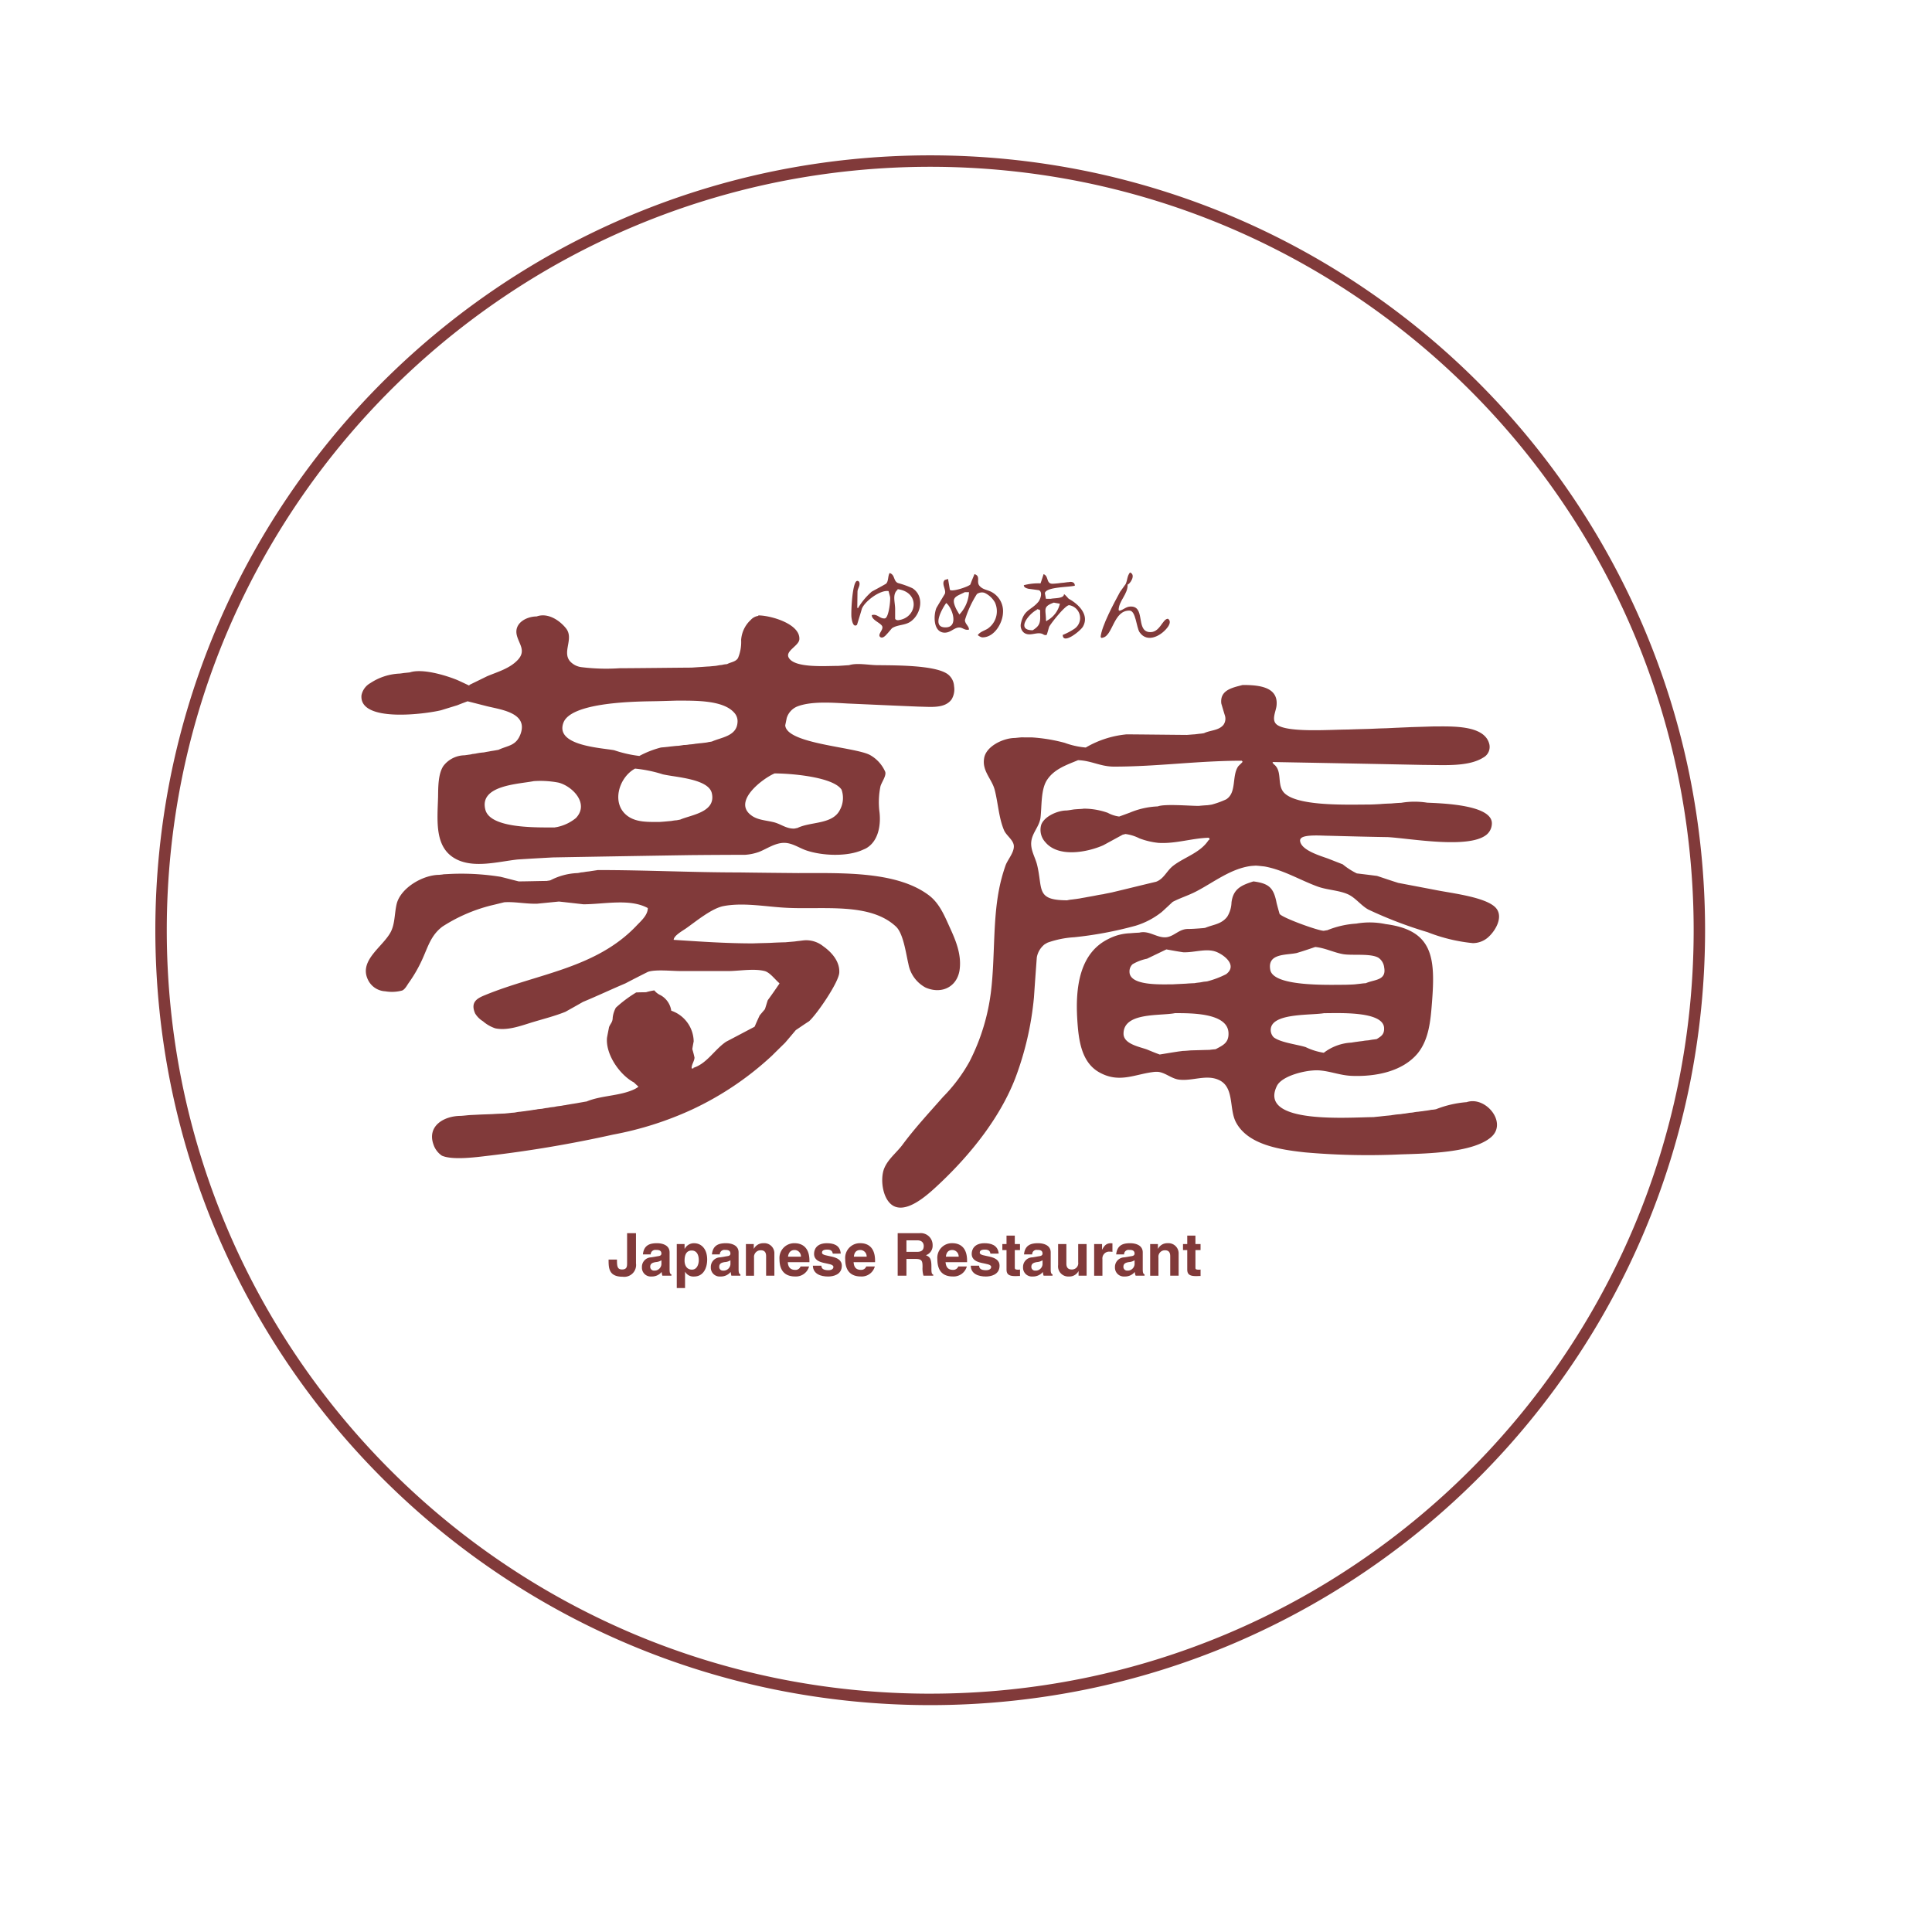 <svg xmlns="http://www.w3.org/2000/svg" xmlns:xlink="http://www.w3.org/1999/xlink" width="270" height="270" viewBox="0 0 270 270">
  <defs>
    <filter id="楕円形_22" x="0" y="0" width="270" height="270" filterUnits="userSpaceOnUse">
      <feOffset dx="5" dy="5" input="SourceAlpha"/>
      <feGaussianBlur stdDeviation="5" result="blur"/>
      <feFlood flood-opacity="0.6"/>
      <feComposite operator="in" in2="blur"/>
      <feComposite in="SourceGraphic"/>
    </filter>
  </defs>
  <g id="グループ_1310" data-name="グループ 1310" transform="translate(-62 -5565.063)">
    <g transform="matrix(1, 0, 0, 1, 62, 5565.06)" filter="url(#楕円形_22)">
      <circle id="楕円形_22-2" data-name="楕円形 22" cx="120" cy="120" r="120" transform="translate(10 10)" fill="#fff" opacity="0.5"/>
    </g>
    <path id="パス_1441" data-name="パス 1441" d="M215.778,108.288A107.49,107.49,0,1,1,108.288.8a107.49,107.49,0,0,1,107.49,107.49" transform="translate(83.71 5586.774)" fill="#fff"/>
    <path id="楕円形_21" data-name="楕円形 21" d="M107.49-.8a109.083,109.083,0,0,1,21.823,2.2A107.7,107.7,0,0,1,168.036,17.7a108.6,108.6,0,0,1,39.233,47.643,107.751,107.751,0,0,1,6.31,20.328,109.337,109.337,0,0,1,0,43.646,107.7,107.7,0,0,1-16.294,38.723,108.6,108.6,0,0,1-47.643,39.233,107.751,107.751,0,0,1-20.328,6.31,109.337,109.337,0,0,1-43.646,0,107.7,107.7,0,0,1-38.723-16.294A108.6,108.6,0,0,1,7.712,149.641,107.751,107.751,0,0,1,1.4,129.313a109.337,109.337,0,0,1,0-43.646A107.7,107.7,0,0,1,17.7,46.944,108.6,108.6,0,0,1,65.339,7.712,107.751,107.751,0,0,1,85.667,1.4,109.084,109.084,0,0,1,107.49-.8Zm0,214.98a107.482,107.482,0,0,0,21.5-2.168,106.1,106.1,0,0,0,38.149-16.053A107.005,107.005,0,0,0,205.8,149.019a106.146,106.146,0,0,0,6.216-20.026,107.739,107.739,0,0,0,0-43.006,106.1,106.1,0,0,0-16.053-38.149A107,107,0,0,0,149.019,9.183a106.146,106.146,0,0,0-20.026-6.216,107.739,107.739,0,0,0-43.006,0A106.1,106.1,0,0,0,47.838,19.019,107,107,0,0,0,9.183,65.961,106.146,106.146,0,0,0,2.966,85.987a107.739,107.739,0,0,0,0,43.006,106.1,106.1,0,0,0,16.053,38.149A107.006,107.006,0,0,0,65.961,205.8a106.146,106.146,0,0,0,20.026,6.216A107.482,107.482,0,0,0,107.49,214.182Z" transform="translate(84.509 5587.574)" fill="#813a3a"/>
    <path id="パス_1442" data-name="パス 1442" d="M24.524,52.681a1.655,1.655,0,0,1-1.855,1.87c-1.974,0-1.974-1.251-1.974-2.4h1.172c0,.946.05,1.386.714,1.386s.7-.418.7-.858V48.463h1.242Z" transform="translate(126.356 5688.938)" fill="#813a3a"/>
    <path id="パス_1443" data-name="パス 1443" d="M26.041,52.584c0,.528.1.629.255.688v.179H25.032a2.291,2.291,0,0,1-.1-.528,1.738,1.738,0,0,1-1.415.638,1.234,1.234,0,0,1-1.342-1.286,1.33,1.33,0,0,1,1.276-1.389l1.04-.173c.182-.028.405-.1.405-.355,0-.5-.456-.512-.786-.512a.645.645,0,0,0-.71.629H22.313c.138-1.371,1.072-1.565,1.974-1.565.613,0,1.754.195,1.754,1.286ZM24.9,51.292a1.607,1.607,0,0,1-.786.255c-.421.072-.78.179-.78.663a.521.521,0,0,0,.547.528.964.964,0,0,0,1.018-.877Z" transform="translate(129.535 5689.894)" fill="#813a3a"/>
    <path id="パス_1444" data-name="パス 1444" d="M24.817,49.674h.031a1.441,1.441,0,0,1,1.308-.764c.968,0,1.82.758,1.82,2.288,0,1.194-.544,2.364-1.82,2.364a1.321,1.321,0,0,1-1.257-.657h-.016v2.266H23.726V49.026h1.091ZM25.851,52.6c.729,0,.952-.8.952-1.323,0-.692-.258-1.348-.987-1.348-.8,0-1,.7-1,1.414,0,.644.3,1.257,1.034,1.257" transform="translate(132.853 5689.896)" fill="#813a3a"/>
    <path id="パス_1445" data-name="パス 1445" d="M29.12,52.584c0,.528.116.629.255.688v.179H28.111a4.092,4.092,0,0,1-.1-.528,1.754,1.754,0,0,1-1.43.638,1.234,1.234,0,0,1-1.342-1.286,1.331,1.331,0,0,1,1.292-1.389l1.04-.173c.2-.028.405-.1.405-.355,0-.5-.456-.512-.745-.512a.638.638,0,0,0-.736.629H25.392c.138-1.371,1.072-1.565,1.974-1.565.613,0,1.754.195,1.754,1.286Zm-1.141-1.292a1.538,1.538,0,0,1-.786.255c-.437.072-.776.179-.776.663a.494.494,0,0,0,.509.528.966.966,0,0,0,1.053-.877Z" transform="translate(136.1 5689.894)" fill="#813a3a"/>
    <path id="パス_1446" data-name="パス 1446" d="M30.779,53.451H29.623V50.779c0-.321-.019-.883-.748-.883a.926.926,0,0,0-.94,1.022v2.534H26.8V49.028h1.1v.654h.016a1.468,1.468,0,0,1,1.33-.773,1.407,1.407,0,0,1,1.531,1.481Z" transform="translate(139.442 5689.894)" fill="#813a3a"/>
    <path id="パス_1447" data-name="パス 1447" d="M32.43,52.159a1.913,1.913,0,0,1-1.943,1.4c-1.223,0-2.194-.6-2.194-2.417A2.066,2.066,0,0,1,30.4,48.909c.871,0,2.078.415,2.078,2.442v.211H29.453c.031.324.1,1.075,1.034,1.075a.74.74,0,0,0,.751-.478Zm-1.141-1.37a.891.891,0,0,0-.886-.93c-.544,0-.849.361-.918.93Z" transform="translate(142.642 5689.894)" fill="#813a3a"/>
    <path id="パス_1448" data-name="パス 1448" d="M32.565,50.362c-.066-.273-.157-.563-.786-.563s-.729.229-.729.431c0,.682,2.772.192,2.772,1.823,0,1.286-1.242,1.509-1.921,1.509-1.022,0-2.09-.352-2.125-1.509h1.191c0,.358.233.629.968.629.594,0,.714-.289.714-.45,0-.742-2.706-.179-2.706-1.842,0-.651.39-1.481,1.785-1.481.852,0,1.855.211,1.943,1.452Z" transform="translate(145.823 5689.896)" fill="#813a3a"/>
    <path id="パス_1449" data-name="パス 1449" d="M35.352,52.159a1.9,1.9,0,0,1-1.943,1.4c-1.223,0-2.194-.6-2.194-2.417a2.06,2.06,0,0,1,2.128-2.235c.868,0,2.043.415,2.043,2.442v.211h-3c.035.324.085,1.075,1.018,1.075a.74.74,0,0,0,.751-.478Zm-1.141-1.37a.891.891,0,0,0-.886-.93c-.578,0-.849.361-.9.93Z" transform="translate(148.905 5689.894)" fill="#813a3a"/>
    <path id="パス_1450" data-name="パス 1450" d="M33.548,48.464h3.027a1.659,1.659,0,0,1,1.855,1.679,1.4,1.4,0,0,1-.937,1.4c.5.223.767.415.767,1.525,0,.874,0,1.084.258,1.191V54.4H37.153a3.445,3.445,0,0,1-.132-1.194c0-.836-.057-1.141-.959-1.141H34.771V54.4H33.548Zm2.688,2.609c.629,0,.952-.229.952-.824,0-.3-.151-.786-.886-.786H34.771v1.609Z" transform="translate(153.905 5688.939)" fill="#813a3a"/>
    <path id="パス_1451" data-name="パス 1451" d="M39.43,52.159a1.913,1.913,0,0,1-1.943,1.4c-1.242,0-2.175-.6-2.175-2.417a2.039,2.039,0,0,1,2.09-2.235c.886,0,2.062.415,2.062,2.442v.211H36.453c.05.324.1,1.075,1.034,1.075a.753.753,0,0,0,.751-.478Zm-1.141-1.37a.9.9,0,0,0-.9-.93c-.544,0-.833.361-.883.93Z" transform="translate(157.686 5689.894)" fill="#813a3a"/>
    <path id="パス_1452" data-name="パス 1452" d="M39.55,50.362c-.05-.273-.157-.563-.786-.563-.61,0-.71.229-.71.431,0,.682,2.769.192,2.769,1.823,0,1.286-1.257,1.509-1.917,1.509-1.009,0-2.093-.352-2.109-1.509h1.172c0,.358.217.629.952.629.594,0,.729-.289.729-.45,0-.742-2.722-.179-2.722-1.842,0-.651.412-1.481,1.785-1.481.836,0,1.87.211,1.993,1.452Z" transform="translate(160.867 5689.896)" fill="#813a3a"/>
    <path id="パス_1453" data-name="パス 1453" d="M39.94,49.756h.726v.836H39.94v2.4c0,.255.031.343.493.343a1.069,1.069,0,0,0,.233-.022v.9c-.185,0-.371.016-.541.016h-.154c-1.018,0-1.188-.39-1.188-.946V50.592H38.2v-.836h.582V48.571H39.94Z" transform="translate(163.88 5689.169)" fill="#813a3a"/>
    <path id="パス_1454" data-name="パス 1454" d="M42.985,52.584c0,.528.116.629.255.688v.179H42a1.517,1.517,0,0,1-.107-.528,1.774,1.774,0,0,1-1.43.638,1.234,1.234,0,0,1-1.342-1.286,1.333,1.333,0,0,1,1.292-1.389l1.04-.173c.167-.028.39-.1.39-.355,0-.5-.44-.512-.745-.512a.607.607,0,0,0-.7.629H39.257c.123-1.371,1.072-1.565,1.974-1.565.613,0,1.754.195,1.754,1.286Zm-1.141-1.292a1.607,1.607,0,0,1-.786.255c-.405.072-.776.179-.776.663a.51.51,0,0,0,.544.528.954.954,0,0,0,1.018-.877Z" transform="translate(165.852 5689.894)" fill="#813a3a"/>
    <path id="パス_1455" data-name="パス 1455" d="M44.661,53.37H43.536v-.629H43.52a1.44,1.44,0,0,1-1.342.739,1.42,1.42,0,0,1-1.5-1.606V48.947h1.154v2.747c0,.692.412.808.751.808a.873.873,0,0,0,.9-1V48.947h1.176Z" transform="translate(169.196 5689.975)" fill="#813a3a"/>
    <path id="パス_1456" data-name="パス 1456" d="M42.283,49.027h1.106V49.8h.019c.239-.44.487-.89,1.223-.89.066,0,.116.016.207.016v1.191a1.244,1.244,0,0,0-.33-.028.949.949,0,0,0-1.069,1.053v2.31H42.283Z" transform="translate(172.627 5689.897)" fill="#813a3a"/>
    <path id="パス_1457" data-name="パス 1457" d="M47.088,52.584c0,.528.116.629.255.688v.179H46.1a1.449,1.449,0,0,1-.123-.528,1.749,1.749,0,0,1-1.43.638,1.242,1.242,0,0,1-1.342-1.286A1.343,1.343,0,0,1,44.5,50.886l1.056-.173c.167-.028.39-.1.39-.355,0-.5-.456-.512-.751-.512a.62.62,0,0,0-.714.629H43.376c.138-1.371,1.056-1.565,1.958-1.565.613,0,1.754.195,1.754,1.286Zm-1.141-1.292a1.607,1.607,0,0,1-.786.255c-.421.072-.776.179-.776.663a.518.518,0,0,0,.544.528.964.964,0,0,0,1.018-.877Z" transform="translate(174.612 5689.894)" fill="#813a3a"/>
    <path id="パス_1458" data-name="パス 1458" d="M48.752,53.451H47.577V50.779c0-.321-.016-.883-.745-.883a.9.9,0,0,0-.9,1.022v2.534H44.773V49.028h1.084v.654h.019a1.443,1.443,0,0,1,1.33-.773,1.427,1.427,0,0,1,1.547,1.481Z" transform="translate(177.964 5689.894)" fill="#813a3a"/>
    <path id="パス_1459" data-name="パス 1459" d="M47.969,49.756h.714v.836h-.714v2.4c0,.255,0,.343.5.343a.862.862,0,0,0,.217-.022v.9c-.17,0-.358.016-.525.016H48c-1,0-1.176-.39-1.176-.946V50.592h-.594v-.836h.594V48.571h1.141Z" transform="translate(181.096 5689.169)" fill="#813a3a"/>
    <path id="パス_1460" data-name="パス 1460" d="M46.671,19.087c.918.333-.05,1.685-.324,1.685.05,1.371-1.257,2.288-1.257,3.6h.085v.085c.578-.135.918-.569,1.512-.6,2.178-.145.8,3.275,2.606,3.558,1.562.226,1.9-1.855,2.688-1.855.374.236.289.651.085,1-.786,1.242-2.911,2.549-4.052.88-.44-.663-.525-3.011-1.392-3.018-2.247-.066-2.332,3.48-3.728,3.775-.085.031-.239.1-.239-.041h-.085c.107-1.556,1.958-4.941,2.722-6.356.273-.365.512-.723.786-1.094.255-.563.189-1.1.594-1.609" transform="translate(173.24 5625.975)" fill="#813a3a"/>
    <path id="パス_1461" data-name="パス 1461" d="M36.843,19.115c.767.229.493,1.1,1.157,1.393a13.052,13.052,0,0,1,2.024.723c1.7,1.091,1.242,3.546-.189,4.618-.8.607-1.886.446-2.672.981-.255.289-.471.563-.729.836-.189.217-.578.629-.9.393-.5-.39.679-1.128.167-1.657-.374-.424-1.358-.773-1.358-1.408.78-.239,1.106.541,1.836.456.528-.085.786-2.42.729-2.961-.066-.311-.151-.578-.217-.852-1.157-.2-3.3,1.393-3.728,2.455-.217.764-.459,1.515-.679,2.254-.6.484-.751-.817-.786-1.1-.066-.811.138-5.036.817-5.036.173,0,.258.088.308.261.082.446-.223.77-.273,1.185-.016.764-.016,1.547-.035,2.323.116,0,.173.047.173-.079a9.611,9.611,0,0,1,1.855-2.194c.66-.361,1.339-.717,1.993-1.1.371-.349.233-1.072.506-1.5m1.106,2.26v.085c-.767.622-.339,1.751-.339,2.688v1.345c.05.179.3.245.49.211,2.637-.365,3.011-3.929-.151-4.328" transform="translate(149.488 5626.034)" fill="#813a3a"/>
    <path id="パス_1462" data-name="パス 1462" d="M40.76,19.162c.921.289.2,1.091.714,1.653.44.506,1.056.534,1.613.814a3.047,3.047,0,0,1,1.653,2.992C44.658,26.068,43.5,28.029,41.848,28c-.258-.019-.748-.352-.6-.352.308-.428.9-.585,1.33-.846a2.951,2.951,0,0,0,1.037-3.684,3.218,3.218,0,0,0-1.465-1.345,1.211,1.211,0,0,0-1.053.176,14.571,14.571,0,0,0-1.669,3.618c-.016.547.563.836.563,1.342-.629.173-.9-.358-1.481-.28-.695.094-1.122.742-1.971.714-1.534-.072-1.534-2.367-1.106-3.445.39-.67.78-1.308,1.176-1.965.255-.578-.547-1.452,0-1.955.148-.047.289-.088.456-.138.088.512.173,1.012.255,1.509.289.339,2.59-.427,2.86-.736.167-.465.374-.949.578-1.452M36.809,23.2c-.456.61-2.053,3.282-.255,3.4,2.093.157,1.141-2.71.255-3.4m2.606-1.515c-1.292.641-1.993.692-1.223,2.32.148.286.3.528.456.8a4.888,4.888,0,0,0,1.345-3.121Z" transform="translate(157.427 5626.135)" fill="#813a3a"/>
    <path id="パス_1463" data-name="パス 1463" d="M42.208,19.163c.767.273.324,1.342,1.257,1.342.273-.006.563-.038.852-.066.258-.044.5-.063.751-.085.217-.028.456-.072.679-.079.405-.094.836.025.836.5-.852.233-4,.151-4.187,1.04.05.258.1.541.151.8h.679c.412-.126,1.842,0,1.842-.657.182.079.644.657.679.657,1.242.67,2.911,2.175,1.987,3.851-.283.575-2.838,2.628-2.838,1.191a8.917,8.917,0,0,0,1.6-.839,1.818,1.818,0,0,0-.679-3.313c-.487-.116-2.515,2.461-2.82,3.008-.107.355-.207.726-.324,1.1-.123.138-.412.044-.528-.05-.817-.45-1.87.418-2.706-.245a1.3,1.3,0,0,1-.393-1.251c.412-1.98,1.411-1.807,2.452-3.049.273-.352.632-1.336.069-1.609-.481-.072-.987-.138-1.465-.2-.239-.069-.644-.151-.644-.5a7.911,7.911,0,0,1,2.332-.255c.148-.418.289-.858.421-1.276m1.43,3.964c-1.6.594-1.091.93-1.091,2.508.035.035.05.063.085.1.016-.038.053-.066.072-.1a3.575,3.575,0,0,0,1.785-2.358c-.3-.05-.563-.091-.852-.151m-2.348.918v.079c-1.04.484-3.062,2.867-.594,2.867,1-.641,1.091-1.047,1.034-2.367,0-.145.038-.5-.1-.5a3.054,3.054,0,0,0-.339-.079" transform="translate(165.626 5626.137)" fill="#813a3a"/>
    <path id="パス_1465" data-name="パス 1465" d="M43.391,30.639a1.1,1.1,0,0,0-.085.151c.05-.035.085-.107.151-.151Z" transform="translate(174.82 5650.734)" fill="#813a3a"/>
    <path id="パス_1466" data-name="パス 1466" d="M65.174,21c1.741,0,5.869,1.182,5.737,3.335-.05.918-2.027,1.635-1.481,2.578.83,1.474,5.086,1.141,6.919,1.141.5-.028,1.012-.069,1.518-.1,1.1-.358,2.794,0,3.945,0,2.584.031,8.082-.013,9.829,1.257a2.239,2.239,0,0,1,.89,1.675,2.72,2.72,0,0,1-.343,1.848c-.952,1.317-2.926,1.034-4.5,1.018-3.354-.135-6.717-.292-10.078-.44-2.207-.129-5.048-.324-6.953.4a2.559,2.559,0,0,0-1.512,1.631c-.066.339-.138.688-.207,1.012.17,2.609,9.716,3.018,11.841,4.152A4.954,4.954,0,0,1,82.9,42.832c.226.556-.541,1.54-.663,2.093a11.14,11.14,0,0,0-.154,3.338c.289,2.065-.151,4.35-1.87,5.3-.135.072-.27.123-.4.179-2.163,1.012-5.7.861-7.934.1-1-.339-1.968-1.056-3.093-1.056-1.273,0-2.43.846-3.524,1.27a7.117,7.117,0,0,1-1.921.4q-3.829.009-7.654.044-9.619.151-19.225.324c-1.65.088-3.285.179-4.954.289-2.669.3-5.95,1.223-8.449.006-3.184-1.559-2.738-5.344-2.637-8.77.016-1.408.016-3.241.751-4.319a3.788,3.788,0,0,1,2.958-1.481c.185-.028.39-.05.582-.085a2.605,2.605,0,0,0,.506-.094c.154-.016.339-.035.494-.066.189-.044.339-.063.512-.094.217-.028.405-.05.6-.063.148-.031.321-.066.487-.094s.324-.05.5-.094c.182-.022.336-.05.528-.082.167-.025.324-.063.506-.085,1.364-.644,2.49-.534,3.115-2.254C33,34.59,29.144,34.165,27.24,33.688c-.9-.229-1.785-.456-2.7-.685-.481.185-.968.361-1.43.553-.745.226-1.515.465-2.26.695-2.216.544-11.5,1.763-11.131-2.1a2.509,2.509,0,0,1,1.229-1.685,8.018,8.018,0,0,1,4.115-1.336c.189-.022.393-.05.578-.079.289-.031.563-.053.833-.088,1.8-.591,5.121.45,6.617,1.062.582.261,1.141.528,1.7.792v-.1c.817-.4,1.647-.8,2.468-1.207,1.446-.613,3.228-1.091,4.354-2.348,1.135-1.273.066-2.21-.207-3.473-.339-1.663,1.418-2.543,2.791-2.543,1.584-.572,3.247.575,4.118,1.682,1.11,1.437-.578,3.257.544,4.58a2.59,2.59,0,0,0,1.647.83,28.149,28.149,0,0,0,5.275.145c3.37-.016,6.72-.063,10.074-.088.424-.025.849-.057,1.276-.085.4-.022.817-.063,1.242-.079.286-.031.578-.057.852-.082.185-.028.39-.069.578-.1a2.722,2.722,0,0,0,.512-.079c.167-.035.339-.044.5-.066.531-.286,1.179-.3,1.518-.836a5.779,5.779,0,0,0,.443-2.537,4.171,4.171,0,0,1,1.342-2.8,1.713,1.713,0,0,1,1.053-.563ZM53.829,32.908c-1.242.035-2.5.079-3.763.094-2.945.05-11.043.264-12.111,2.955-1.27,3.25,5.224,3.539,7.079,3.885a17.182,17.182,0,0,0,3.517.8,13.456,13.456,0,0,1,3.011-1.179c.258-.028.531-.044.751-.072.273-.022.528-.066.786-.088.286-.028.591-.072.915-.079.255-.035.494-.066.748-.113a4,4,0,0,0,.77-.075,6.81,6.81,0,0,0,.679-.069c.22-.044.49-.06.742-.094.242-.016.5-.05.754-.082a3,3,0,0,0,.5-.085c.16-.028.333-.044.5-.088,1.3-.578,3.4-.745,3.555-2.6a1.761,1.761,0,0,0-.456-1.424c-1.553-1.763-5.413-1.682-7.981-1.682M67.452,43.083c-1.6.673-5.969,3.917-3.228,5.881.883.657,2.106.673,3.2.962.934.258,1.653.868,2.7.868.189,0,.343-.066.512-.082,1.87-.93,4.954-.453,5.972-2.587a3.484,3.484,0,0,0,.2-2.772c-1.157-1.776-7.029-2.27-9.361-2.27m-19.492-.676c-2.314,1.235-3.451,5.061-.886,6.739,1.191.764,2.653.72,4.256.72.374-.019.726-.05,1.1-.085.189-.022.428-.031.666-.066a5.223,5.223,0,0,1,.663-.085c.167-.028.321-.06.506-.094,1.5-.66,5.02-1.018,4.423-3.671-.44-2.043-5.1-2.238-6.856-2.656a18.96,18.96,0,0,0-3.876-.8M33.79,44.161c-2.125.424-7.673.563-6.755,4.008.7,2.622,7.107,2.464,9.682,2.464.167-.035.339-.05.49-.094a6.08,6.08,0,0,0,2.483-1.226c1.892-2-.462-4.423-2.414-4.941a13.462,13.462,0,0,0-3.486-.211" transform="translate(102.8 5630.067)" fill="#813a3a"/>
    <path id="パス_1467" data-name="パス 1467" d="M42.332,32.319c6.683,0,13.2.333,19.734.333,2.754.041,5.491.066,8.229.091,6.262,0,13.887-.28,18.36,3.153,1.446,1.125,2.144,2.879,2.854,4.435.82,1.792,1.719,3.863,1.349,6.1-.431,2.291-2.556,3.257-4.731,2.31a4.686,4.686,0,0,1-2.4-3.307c-.339-1.421-.7-4.253-1.738-5.215-3.605-3.379-10.049-2.364-15.208-2.622-2.854-.129-6.038-.78-8.877-.245-1.653.308-3.844,2.128-5.243,3.112-.39.283-1.735,1.012-1.735,1.609,3.712.239,7.267.494,11.09.494.77-.031,1.572-.044,2.317-.066.751-.044,1.462-.072,2.213-.088.374-.035.78-.069,1.154-.1.2-.016.412-.053.594-.072.273-.025.563-.072.852-.1a3.783,3.783,0,0,1,2.656.811c1.172.824,2.364,2.128,2.263,3.728-.1,1.358-3.08,5.727-4.218,6.768-.629.4-1.238.824-1.858,1.242-.506.6-1,1.191-1.5,1.77-.613.6-1.226,1.2-1.82,1.792a43.18,43.18,0,0,1-11.241,7.563,46.752,46.752,0,0,1-10.992,3.48,171.913,171.913,0,0,1-17.4,2.948c-1.669.2-5,.651-6.5-.006a3.031,3.031,0,0,1-1.176-1.547c-.934-2.6,1.449-4.017,3.829-4.017.308-.022.613-.05.921-.085.478-.044.934-.05,1.446-.082.663-.035,1.323-.05,2.009-.079.541-.035,1.119-.063,1.682-.079.355-.031.717-.066,1.072-.11a3.246,3.246,0,0,0,.6-.066,4.306,4.306,0,0,1,.594-.079c.223-.035.44-.057.663-.085.223-.044.462-.06.663-.094s.339-.05.528-.088a3.334,3.334,0,0,0,.578-.091c.189-.022.374-.031.578-.053.207-.044.405-.079.594-.107a3.936,3.936,0,0,0,.5-.079c.2-.031.39-.05.591-.072.154-.031.346-.072.494-.094.223-.031.409-.05.6-.079a3.616,3.616,0,0,1,.512-.082c.167-.044.321-.063.512-.094.167-.035.3-.05.487-.085.157-.016.358-.06.512-.079.308-.06.613-.11.9-.16.2-.035.355-.066.512-.082,2.093-.88,4.724-.751,6.768-1.754.088-.044.629-.355.462-.355-.207-.192-.4-.365-.6-.56-1.943-1.028-3.961-3.866-3.763-6.227.085-.487.192-1.006.289-1.512.223-.55.5-.651.512-1.342a3.842,3.842,0,0,1,.44-1.367,17.7,17.7,0,0,1,2.845-2.128c.44-.016.918-.028,1.358-.028a9.108,9.108,0,0,1,1.172-.261,2.234,2.234,0,0,0,.852.663,2.956,2.956,0,0,1,1.515,2.175,4.629,4.629,0,0,1,3.134,4.281c-.069.365-.141.723-.192,1.094.123.4.223.786.308,1.185-.035.547-.406.9-.406,1.506h.255v-.085c1.886-.594,2.939-2.543,4.558-3.64,1.342-.7,2.653-1.4,3.979-2.093,0-.031.031-.05.05-.088.2-.49.427-.974.666-1.5.236-.28.49-.578.729-.858.151-.418.258-.839.406-1.267.563-.764,1.091-1.531,1.622-2.31V48.13c-.629-.525-1.333-1.537-2.109-1.71-1.465-.349-3.373-.016-4.872.013H53.846c-1.242,0-3.467-.251-4.523.116-1.053.528-2.093,1.056-3.146,1.609-1.974.833-3.91,1.751-5.938,2.593-.8.462-1.635.927-2.449,1.38-1.43.578-2.977.968-4.438,1.408-1.565.462-3.574,1.279-5.359.9a5.065,5.065,0,0,1-1.719-.987,3.241,3.241,0,0,1-1.1-1.1c-.7-1.616.324-2.128,1.443-2.578,7.267-2.983,15.481-3.7,21.161-9.729.648-.673,1.531-1.446,1.531-2.414-2.515-1.371-6.1-.528-9-.528-1.141-.129-2.295-.261-3.42-.383l-3.027.3c-1.619.05-3.115-.3-4.611-.2-.629.151-1.242.308-1.87.453a22.731,22.731,0,0,0-6.774,2.948c-1.531,1.157-1.971,2.656-2.672,4.253a19.572,19.572,0,0,1-1.987,3.543c-.255.336-.544.965-.971,1.138a5.462,5.462,0,0,1-2.345.11A2.839,2.839,0,0,1,10.3,47.841c-1.578-2.823,1.987-4.743,3.1-6.9.594-1.185.494-2.559.817-3.91.578-2.238,3.671-4.042,5.954-4.042.207-.031.409-.031.6-.079.594-.025,1.172-.066,1.751-.075a34.767,34.767,0,0,1,6.211.427c.864.211,1.682.434,2.534.644,1.308-.009,2.637-.05,3.929-.066.189-.044.355-.044.512-.094a8.91,8.91,0,0,1,3.794-1.006,4.234,4.234,0,0,0,.475-.091,4.68,4.68,0,0,0,.61-.079c.192-.031.374-.044.6-.075.371-.063.767-.113,1.157-.179" transform="translate(103.223 5654.335)" fill="#813a3a"/>
    <path id="パス_1468" data-name="パス 1468" d="M42.4,34.3a.445.445,0,0,0-.085.179,1.3,1.3,0,0,1,.151-.179Z" transform="translate(172.696 5658.575)" fill="#813a3a"/>
    <path id="パス_1469" data-name="パス 1469" d="M83.214,24.091c2.159,0,5.07.2,4.746,2.926-.1.824-.751,1.987.05,2.615,1.481,1.157,7.535.685,9.9.685,1.034-.044,2.075-.063,3.093-.094.685-.028,1.348-.063,2.043-.079.644-.016,1.273-.063,1.927-.085.61-.031,1.238-.05,1.851-.082.968-.028,1.955-.057,2.945-.091,2.6,0,7.4-.277,7.956,2.59a1.683,1.683,0,0,1-.868,1.757c-2.093,1.32-5.51,1.031-8.264,1.031Q98,35.049,87.433,34.857c0,.1-.066.145.066.145v.1c1.333.915.512,2.738,1.4,3.907C90.51,41.09,97.8,40.8,100.855,40.8c.525-.006,1.069-.038,1.6-.066.528-.05,1.072-.066,1.578-.085.462-.044.9-.075,1.364-.094a11.213,11.213,0,0,1,3.624-.016c2.059.094,9.32.289,9.031,3.043a2.054,2.054,0,0,1-.761,1.449c-2.49,1.98-10.449.528-13.746.321-2.741-.044-5.479-.116-8.22-.189-.937,0-3.335-.211-3.913.324a.461.461,0,0,0-.151.434c.2,1.3,2.889,2.059,3.964,2.455q.99.391,1.993.78a9.99,9.99,0,0,0,1.968,1.267c.937.113,1.892.229,2.829.352.984.324,1.968.663,2.961.974,1.779.339,3.605.682,5.391,1.028,2.144.418,6.529.937,8.063,2.282,1.443,1.257.119,3.48-1.022,4.4a3.234,3.234,0,0,1-2.009.707,23.539,23.539,0,0,1-6.328-1.531,58.6,58.6,0,0,1-8.267-3.156c-1.04-.563-1.8-1.669-2.892-2.153-1.276-.553-2.86-.585-4.168-1.053-2.483-.9-4.746-2.314-7.4-2.81-.239-.035-.456-.05-.695-.079-.189-.022-.374-.031-.563-.05-.239.019-.44.028-.679.05-2.845.361-5.259,2.31-7.673,3.558-1.069.56-2.244.912-3.285,1.462-.512.478-1,.937-1.512,1.4a10.957,10.957,0,0,1-3.675,1.933A52.766,52.766,0,0,1,59.7,59.344a13.5,13.5,0,0,0-3.722.751c-.157.079-.289.163-.431.245a3.011,3.011,0,0,0-1.084,1.82c-.138,1.855-.273,3.734-.4,5.6A43.341,43.341,0,0,1,51.438,79.09C49.329,84.5,45.343,89.558,40.92,93.738c-1.358,1.273-4.014,3.822-6.023,3.332-1.952-.462-2.449-3.929-1.713-5.532.556-1.245,1.647-2.059,2.483-3.159,1.719-2.332,3.759-4.526,5.68-6.711a22.587,22.587,0,0,0,3.706-4.938,29.207,29.207,0,0,0,3.027-9.977c.531-4.558.242-9.424,1.059-13.846a23.943,23.943,0,0,1,.952-3.59c.289-.817,1.257-1.855,1.157-2.8-.1-.82-1.075-1.4-1.38-2.159-.729-1.748-.814-3.778-1.292-5.617-.39-1.506-1.77-2.618-1.481-4.379.239-1.713,2.706-2.867,4.325-2.867.283-.031.594-.06.9-.088.509.013,1,.013,1.515.013a23.355,23.355,0,0,1,4.523.754,11.262,11.262,0,0,0,2.945.657,13.839,13.839,0,0,1,5.715-1.842c2.788.019,5.6.057,8.405.079.371-.022.71-.06,1.084-.079.255-.022.512-.066.751-.088a4.751,4.751,0,0,0,.578-.079c.9-.428,2.024-.349,2.7-1.147a1.477,1.477,0,0,0,.223-1.286c-.173-.544-.339-1.122-.512-1.707-.223-1.9,1.581-2.219,2.961-2.587m-23,10.511c-1.531.641-3.266,1.207-4.269,2.688-.918,1.3-.767,3.6-.952,5.281-.138,1.242-1.091,2.071-1.279,3.285-.2,1.257.563,2.32.817,3.455.786,3.341-.2,4.866,4.187,4.866a4.106,4.106,0,0,1,.578-.1c.223-.019.456-.063.663-.079.17-.035.339-.05.509-.079.308-.066.613-.11.921-.167.167-.038.339-.06.509-.094.286-.05.613-.107.921-.173s.61-.11.934-.16c.421-.1.836-.167,1.242-.258,2.043-.484,4.1-1,6.139-1.481,1.091-.405,1.462-1.484,2.348-2.2,1.553-1.223,3.81-1.82,4.97-3.59.066-.038.082-.082.148-.116V45.51h-.082v-.072c-2.367.06-4.643.868-7.057.717a10.356,10.356,0,0,1-2.672-.638,5.8,5.8,0,0,0-1.958-.6,1.344,1.344,0,0,1-.339.085c-.934.506-1.855,1.012-2.738,1.49-2.247.987-6.277,1.754-8.1-.443a2.527,2.527,0,0,1-.563-2.439c.44-1.172,2.3-1.98,3.524-1.98.339-.028.679-.094,1.018-.145.39-.038.783-.057,1.172-.079a1.829,1.829,0,0,1,.39-.031,10.056,10.056,0,0,1,3.184.578,4.565,4.565,0,0,0,1.6.522c.512-.182.99-.361,1.465-.534a11.227,11.227,0,0,1,3.929-.883c.934-.374,4.457-.069,5.73-.069.4-.047.852-.075,1.248-.1.182-.028.39-.047.594-.091a12.63,12.63,0,0,0,1.987-.723c1.515-.956.751-3.307,1.7-4.636.189-.2.406-.383.578-.585v-.1h-.066v-.079c-6.211,0-11.81.824-17.879.824-1.927,0-3.184-.852-5.055-.9" transform="translate(152.433 5636.7)" fill="#813a3a"/>
    <path id="パス_1470" data-name="パス 1470" d="M48.274,36.944c.066.151.189.424.405.424V37.2c.05-.066.091-.088,0-.088-.132-.063-.289-.107-.405-.173" transform="translate(185.468 5664.248)" fill="#813a3a"/>
    <path id="パス_1471" data-name="パス 1471" d="M66.186,32.824c2.191.289,2.835.886,3.25,3.055.132.5.264.993.406,1.477.339.544,5.391,2.37,6.177,2.37.167-.028.324-.063.49-.079a12.815,12.815,0,0,1,4.052-.924,10.817,10.817,0,0,1,4.1.066c6.62.858,6.978,4.671,6.482,10.929-.2,2.628-.44,5.221-2.009,7.148-2.075,2.48-5.715,3.25-9.1,3.137-1.628-.044-2.977-.622-4.523-.758-1.669-.17-5.344.679-6.054,2.188C66.83,66.86,79.775,65.766,82.99,65.766c.239-.035.512-.057.748-.079.27-.028.56-.066.849-.094.273-.028.563-.05.852-.085.189-.044.358-.05.563-.088.255-.035.512-.05.767-.072.2-.035.39-.063.6-.079.2-.035.44-.066.644-.11a3.774,3.774,0,0,0,.613-.069,4.6,4.6,0,0,1,.578-.075c.239-.035.456-.063.679-.085.223-.044.44-.06.644-.094a4.791,4.791,0,0,0,.512-.094,3.816,3.816,0,0,0,.679-.085,14.8,14.8,0,0,1,4.269-.984c2.672-.9,5.755,2.9,3.407,4.9-2.54,2.175-8.883,2.282-12.624,2.4a99.485,99.485,0,0,1-13.356-.28c-3.42-.371-8.047-1.028-9.7-4.278-.949-1.886-.167-4.891-2.4-5.862-1.745-.776-3.671.207-5.542-.031-1.106-.145-2.009-1.091-3.093-1.091h-.173c-2.672.233-4.847,1.619-7.626.2-2.738-1.358-3.128-4.574-3.31-7.563-.273-4.473.339-9.238,4.35-11.2a7.111,7.111,0,0,1,3.062-.8c.431-.041.836-.063,1.264-.085,1.374-.339,2.449.758,3.741.648,1.122-.113,1.8-1.16,3.043-1.16.563,0,1.125-.044,1.688-.082.239-.028.494-.028.745-.079,1.141-.475,2.232-.484,3.062-1.547a4.02,4.02,0,0,0,.6-1.993c.233-1.914,1.389-2.42,3.062-2.945M54.018,42.329q-1.349.651-2.7,1.3a6.5,6.5,0,0,0-2.024.773,1.364,1.364,0,0,0-.424,1.047c0,2,4.442,1.757,6.073,1.757.629-.035,1.238-.06,1.867-.094.38-.035.751-.05,1.16-.066.22-.047.443-.069.66-.094s.4-.069.585-.1.358-.028.525-.063a12.953,12.953,0,0,0,2.637-1c1.531-1.16-.066-2.54-1.242-3.062-1.415-.641-3.165.066-4.762,0-.77-.113-1.55-.258-2.351-.4m20.809-.339c-.852.289-1.719.585-2.6.846-1.515.317-4.1.028-3.69,2.326.371,2.4,8.148,2.109,10.511,2.109.44-.016.9-.025,1.342-.06.27-.035.544-.06.833-.094.223-.035.446-.05.679-.066,1.141-.531,2.9-.336,2.556-2.194a1.9,1.9,0,0,0-.786-1.352c-1.05-.641-3.555-.308-4.878-.5-1.364-.223-2.571-.88-3.964-1.015m1.257,9.245c-1.785.324-6.972-.035-7.45,2.031a1.467,1.467,0,0,0,.371,1.336c.937.742,3.25,1,4.476,1.38a8.81,8.81,0,0,0,2.537.792,6.913,6.913,0,0,1,3.863-1.421c.148-.028.321-.05.506-.082.2-.028.443-.057.66-.091a6.361,6.361,0,0,0,.67-.094c.2-.022.39-.038.594-.057.2-.044.409-.075.578-.1.185-.019.339-.041.525-.072.651-.4,1.091-.673,1.025-1.6-.192-2.32-6.312-2.015-8.355-2.015m-20.891,0c-2.075.405-7.164-.157-7.164,2.867,0,1.452,2.251,1.829,3.285,2.21.578.239,1.176.487,1.77.7.817-.132,1.613-.27,2.433-.393.255-.044.512-.063.767-.107.374-.006.8-.05,1.15-.079.9-.022,1.754-.05,2.622-.072.289-.044.563-.06.852-.094.968-.528,1.855-.861,1.789-2.282-.119-2.8-5.221-2.754-7.5-2.754" transform="translate(170.979 5655.417)" fill="#813a3a"/>
    <rect id="長方形_484" data-name="長方形 484" width="220" height="220" transform="translate(82 5585.063)" fill="none"/>
  </g>
</svg>
